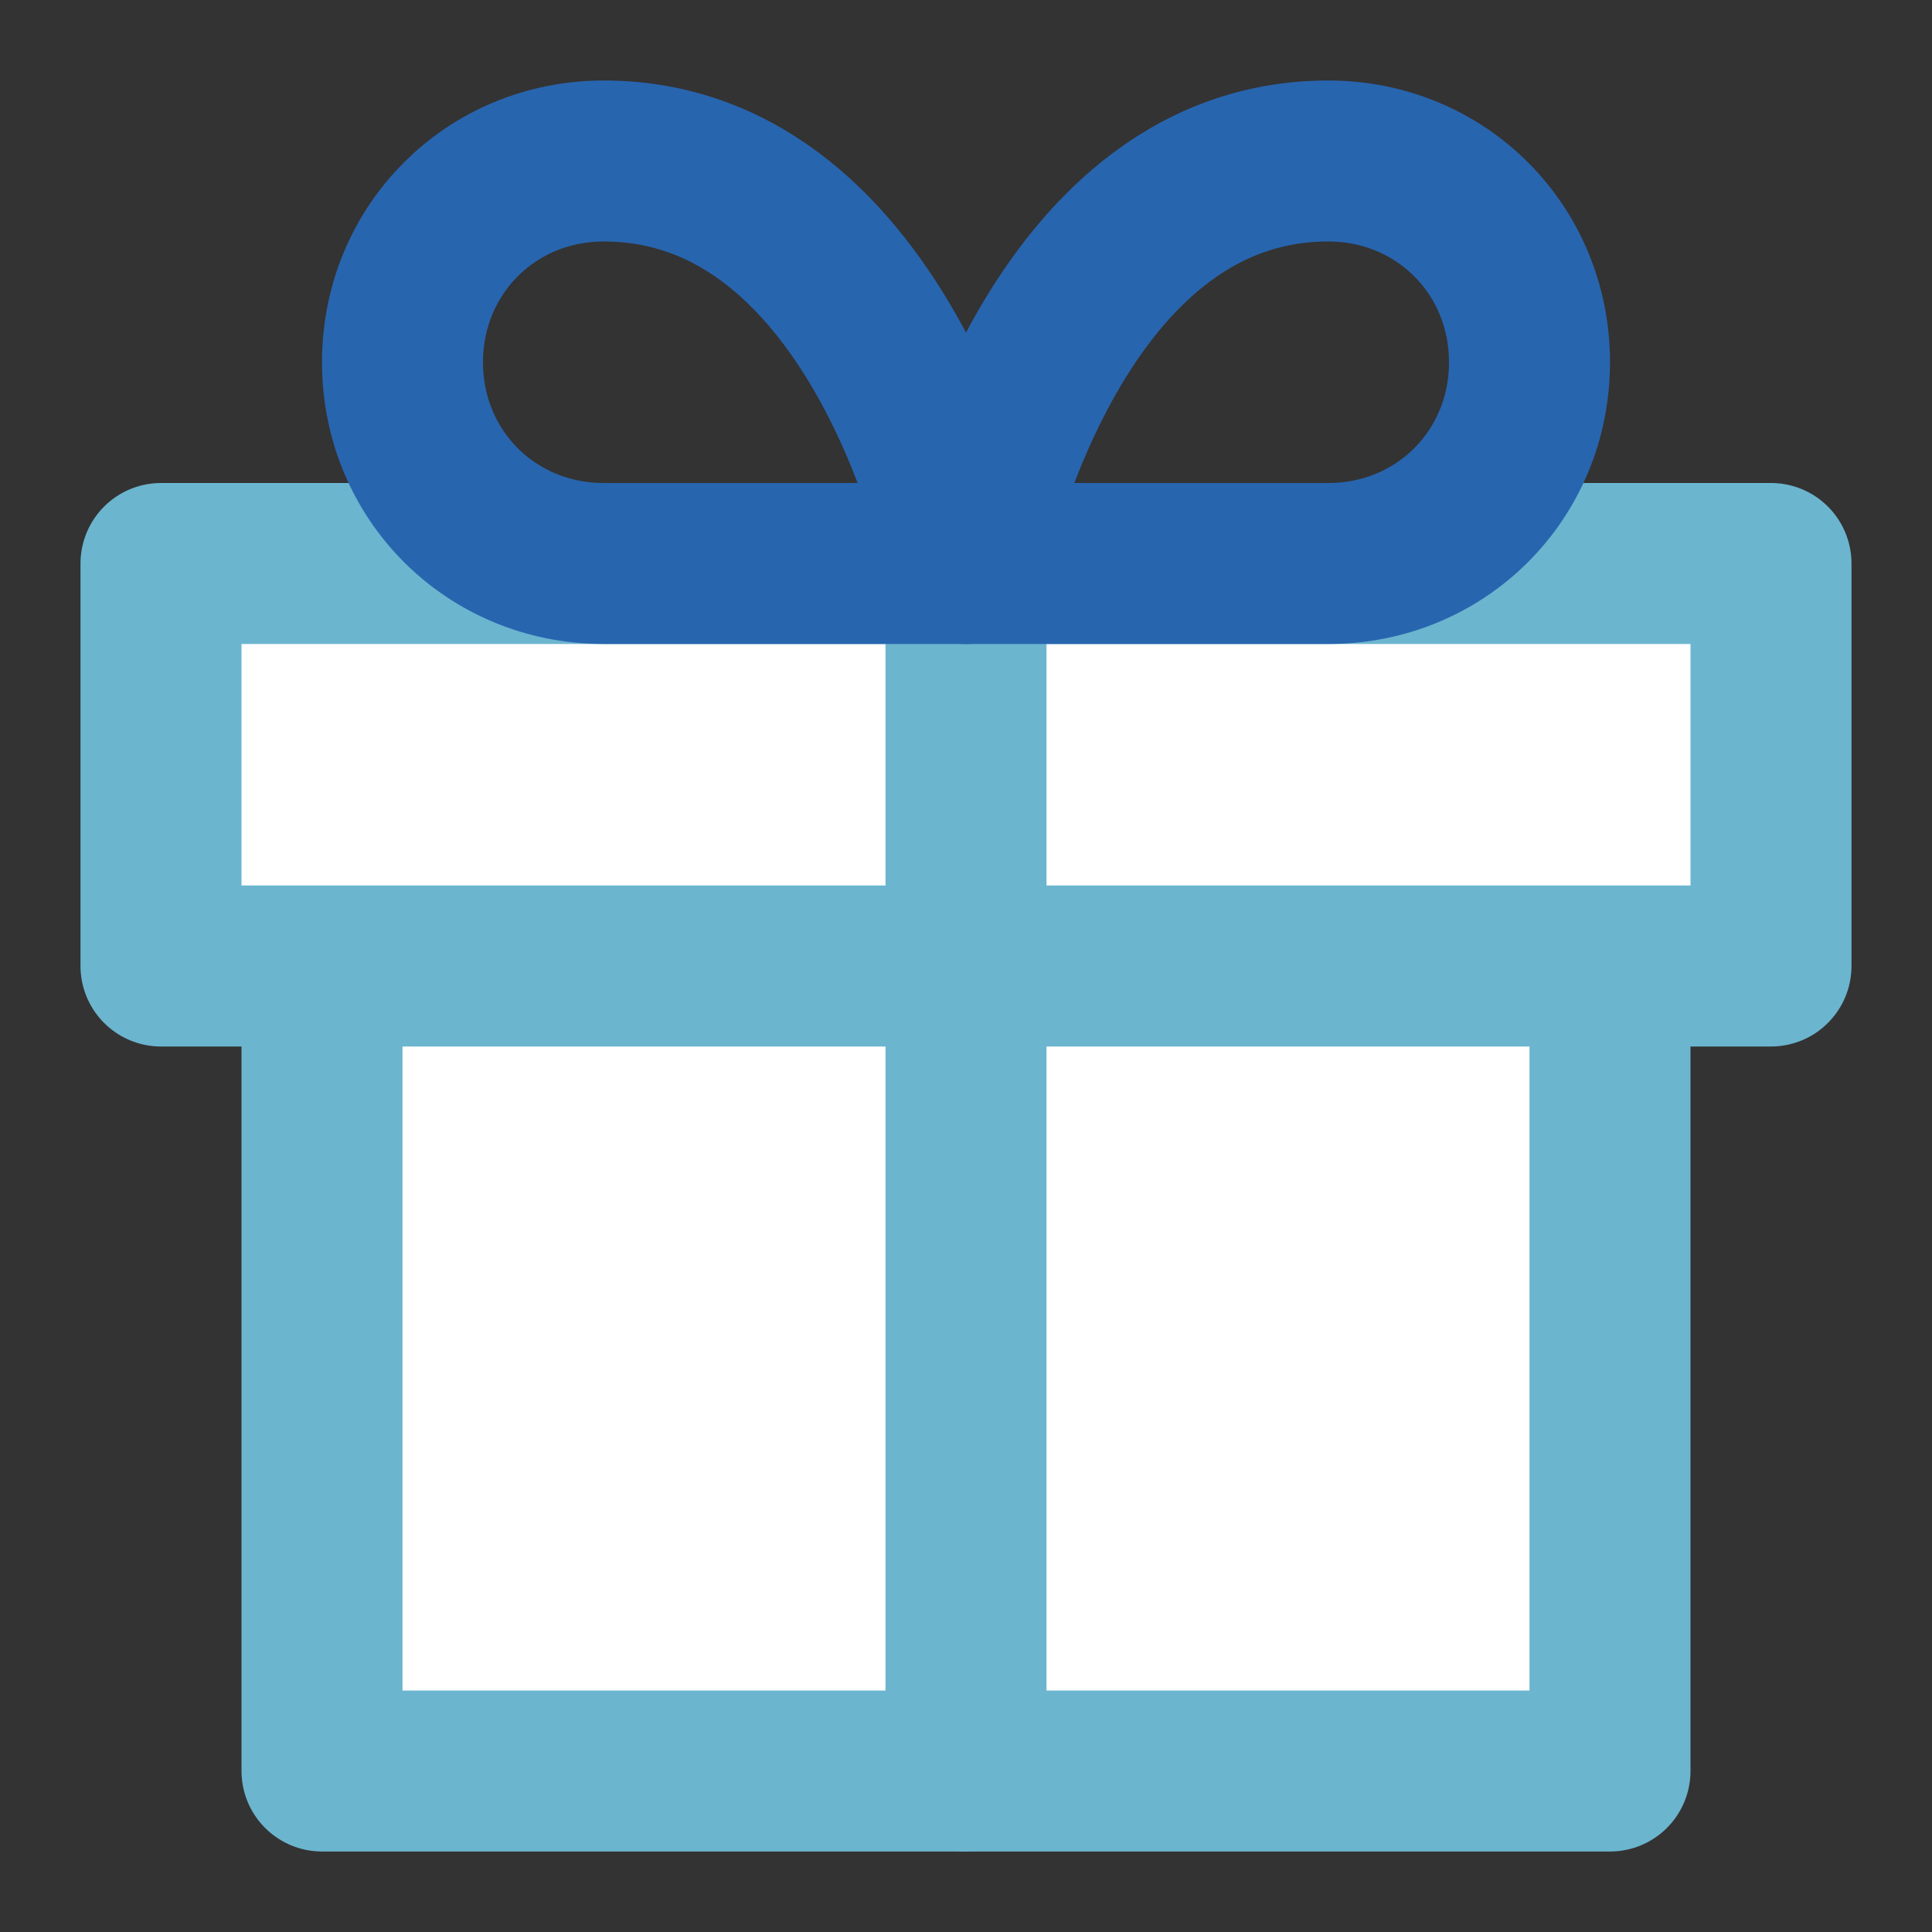 <?xml version="1.0" encoding="utf-8"?>
<!-- Generator: Adobe Illustrator 22.1.0, SVG Export Plug-In . SVG Version: 6.00 Build 0)  -->
<svg version="1.1" id="Layer_1" xmlns="http://www.w3.org/2000/svg" xmlns:xlink="http://www.w3.org/1999/xlink" x="0px" y="0px"
	 viewBox="0 0 24 24" style="enable-background:new 0 0 24 24;" xml:space="preserve">
<rect x="0" y="0" width="24" height="24" fill="#333333" stroke="none"/>
<style type="text/css">
	.st0{fill:#FFFFFF;stroke:#6BB5CF;stroke-width:2;stroke-linecap:round;stroke-linejoin:round;}
	.st1{fill:none;stroke:#6BB5CF;stroke-width:2;stroke-linecap:round;stroke-linejoin:round;}
	.st2{fill:none;stroke:#2865AF;stroke-width:2;stroke-linecap:round;stroke-linejoin:round;}
</style>
<polyline class="st0" points="20,12 20,22 4,22 4,12 "/>
<rect x="2" y="7" class="st0" width="20" height="5"/>
<line class="st1" x1="12" y1="22" x2="12" y2="7"/>
<path class="st2" d="M12,7H7.5C6.1,7,5,5.9,5,4.5S6.1,2,7.5,2C11,2,12,7,12,7z"/>
<path class="st2" d="M12,7h4.5C17.9,7,19,5.9,19,4.5S17.9,2,16.5,2C13,2,12,7,12,7z"/>
</svg>
